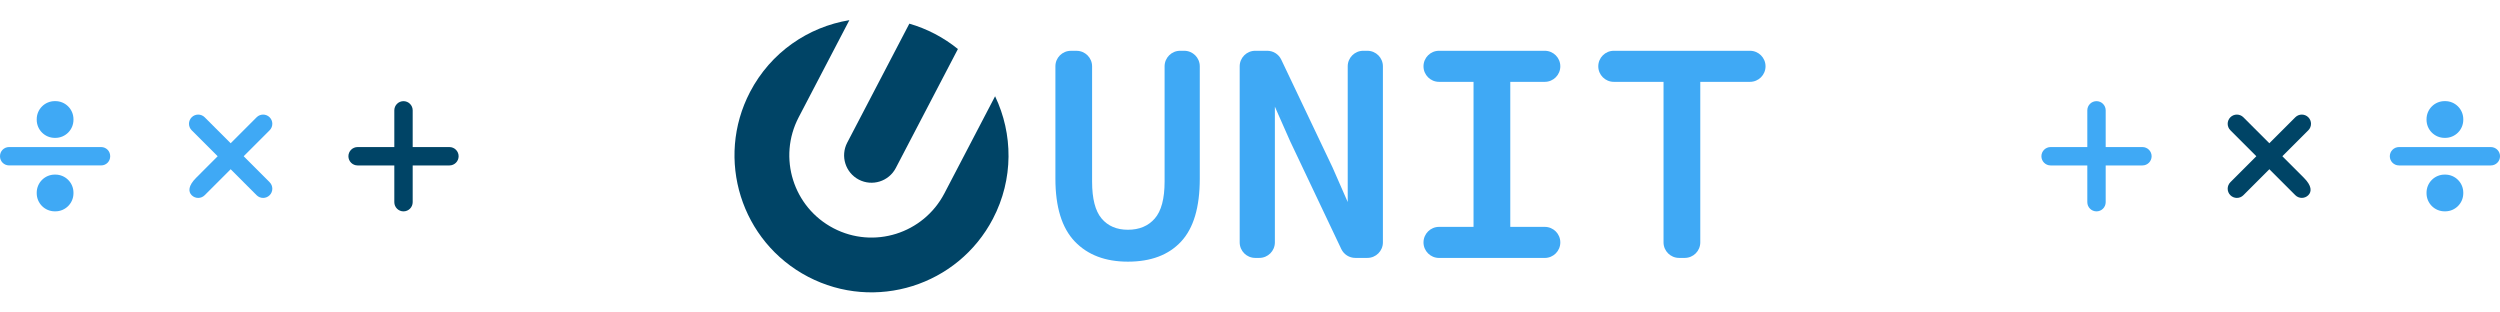 <?xml version="1.0" encoding="utf-8"?>
<!-- Generator: Adobe Illustrator 19.0.0, SVG Export Plug-In . SVG Version: 6.00 Build 0)  -->
<svg version="1.1" xmlns="http://www.w3.org/2000/svg" xmlns:xlink="http://www.w3.org/1999/xlink" x="0px" y="0px"
	 viewBox="0 0 8000 1000" style="enable-background:new 0 0 8000 1000;" xml:space="preserve">
<style type="text/css">
	.st0{fill:#004466;}
	.st1{fill:#3FA9F5;}
</style>
<g id="Layer_1">
	<path id="XMLID_17_" class="st0" d="M2555.7,375.4c-67.2,128.8-17.4,287.6,111.4,354.9s287.6,17.4,354.9-111.4L3184.3,308l0,0
		c57.4,120.2,59.5,264.9-6.9,392c-112.1,214.6-376.9,297.7-591.5,185.7s-297.7-376.9-185.7-591.5
		c66.4-127.1,186.4-208.1,317.8-229.7l0,0L2555.7,375.4z"/>
	<path id="XMLID_16_" class="st0" d="M3065.3,156.9l-198.8,380.8c-22.4,42.9-75.4,59.5-118.3,37.1c-42.9-22.4-59.5-75.4-37.1-118.3
		l198.8-380.8l0,0c27.8,8,55.2,18.9,81.8,32.8C3018.3,122.4,3042.9,138.7,3065.3,156.9"/>
	<g id="XMLID_1_">
		<path id="XMLID_2_" class="st1" d="M3426.8,162.6h18.2c27.4,0,49.7,22.2,49.7,49.7v368.8c0,54.7,10.1,94.1,30.4,118.1
			c20.3,24,48.3,36,84.1,36c36.5,0,65.2-12,86.1-36c20.9-24,31.4-63.3,31.4-118.1V212.2c0-27.4,22.2-49.7,49.7-49.7h13.2
			c27.4,0,49.7,22.2,49.7,49.7v359.7c0,91.2-19.9,158.3-59.8,201.1c-39.9,42.9-96.6,64.3-170.2,64.3c-72.3,0-129-21.6-170.2-64.8
			c-41.2-43.2-61.8-110.1-61.8-200.6V212.2C3377.1,184.8,3399.4,162.6,3426.8,162.6z"/>
		<path id="XMLID_4_" class="st1" d="M4079.6,341.3l0,434.3c0,27.4-22.2,49.7-49.7,49.7h-13.2c-27.4,0-49.7-22.2-49.7-49.7V212.2
			c0-27.4,22.2-49.7,49.7-49.7h38.5c19.2,0,36.6,11,44.8,28.3L4264,535.5l48.6,110.8 M4312.7,450.3 M4312.7,646.3l0-434.1
			c0-27.4,22.2-49.7,49.7-49.7h13.2c27.4,0,49.7,22.2,49.7,49.7v563.4c0,27.4-22.2,49.7-49.7,49.7H4337c-19.2,0-36.6-11-44.9-28.4
			l-163.9-345.5l-48.6-110"/>
		<path id="XMLID_6_" class="st1" d="M4604.9,726h110.4V261.9h-110.4c-27.4,0-49.7-22.2-49.7-49.7v0c0-27.4,22.2-49.7,49.7-49.7
			h338.4c27.4,0,49.7,22.2,49.7,49.7v0c0,27.4-22.2,49.7-49.7,49.7h-110.4V726h110.4c27.4,0,49.7,22.2,49.7,49.7v0
			c0,27.4-22.2,49.7-49.7,49.7h-338.4c-27.4,0-49.7-22.2-49.7-49.7v0C4555.3,748.2,4577.5,726,4604.9,726z"/>
		<path id="XMLID_8_" class="st1" d="M5323.3,261.9h-159.1c-27.4,0-49.7-22.2-49.7-49.7v0c0-27.4,22.2-49.7,49.7-49.7H5600
			c27.4,0,49.7,22.2,49.7,49.7v0c0,27.4-22.2,49.7-49.7,49.7h-159.1v513.7c0,27.4-22.2,49.7-49.7,49.7H5373
			c-27.4,0-49.7-22.2-49.7-49.7V261.9z"/>
	</g>
</g>
<g id="Layer_2">
	<path id="XMLID_12_" class="st0" d="M1467.6,500L1467.6,500c0-16.2-13.2-29.4-29.4-29.4h-293.9c-16.2,0-29.4,13.2-29.4,29.4v0
		c0,16.2,13.2,29.4,29.4,29.4h293.9C1454.4,529.4,1467.6,516.2,1467.6,500z"/>
	<path id="XMLID_14_" class="st0" d="M1320.6,646.9V353.1c0-16.2-13.2-29.4-29.4-29.4l0,0c-16.2,0-29.4,13.2-29.4,29.4v293.9
		c0,16.2,13.2,29.4,29.4,29.4l0,0C1307.5,676.3,1320.6,663.2,1320.6,646.9z"/>
	<path id="XMLID_28_" class="st1" d="M352.6,500.4v-0.9c0-16-13-28.9-28.9-28.9c-66.3,0-228.5,0-294.8,0c-16,0-28.9,13-28.9,28.9
		c0,0.3,0,0.6,0,0.9c0,16,13,28.9,28.9,28.9c66.3,0,228.5,0,294.8,0C339.7,529.4,352.6,516.4,352.6,500.4z"/>
	<path id="XMLID_25_" class="st1" d="M235.1,383.3v-1.8c0-32-25.9-57.9-57.9-57.9c-0.6,0-1.2,0-1.8,0c-32,0-57.9,25.9-57.9,57.9
		c0,0.6,0,1.2,0,1.8c0,32,25.9,57.9,57.9,57.9c0.6,0,1.2,0,1.8,0C209.2,441.2,235.1,415.3,235.1,383.3z"/>
	<path id="XMLID_24_" class="st1" d="M235.1,618.4v-1.8c0-32-25.9-57.9-57.9-57.9c-0.6,0-1.2,0-1.8,0c-32,0-57.9,25.9-57.9,57.9
		c0,0.6,0,1.2,0,1.8c0,32,25.9,57.9,57.9,57.9c0.6,0,1.2,0,1.8,0C209.2,676.3,235.1,650.4,235.1,618.4z"/>
	<path id="XMLID_15_" class="st1" d="M862.8,375.3L862.8,375.3c-11.5-11.5-30.1-11.5-41.6,0L627.7,568.9
		c-25.7,25.7-25.7,44.3-14.3,55.8h0c11.5,11.5,30.1,11.5,41.6,0c47-47,160.8-160.8,207.8-207.8C874.3,405.4,874.3,386.8,862.8,375.3
		z"/>
	<path id="XMLID_11_" class="st1" d="M862.8,583.1L655,375.3c-11.5-11.5-30.1-11.5-41.6,0l0,0c-11.5,11.5-11.5,30.1,0,41.6
		l207.8,207.8c11.5,11.5,30.1,11.5,41.6,0h0C874.3,613.2,874.3,594.6,862.8,583.1z"/>
	<path id="XMLID_26_" class="st1" d="M6532.5,500L6532.5,500c0-16.2,13.2-29.4,29.4-29.4h293.9c16.2,0,29.4,13.2,29.4,29.4v0
		c0,16.2-13.2,29.4-29.4,29.4h-293.9C6545.6,529.4,6532.5,516.2,6532.5,500z"/>
	<path id="XMLID_23_" class="st1" d="M6679.4,646.9V353.1c0-16.2,13.2-29.4,29.4-29.4l0,0c16.2,0,29.4,13.2,29.4,29.4v293.9
		c0,16.2-13.2,29.4-29.4,29.4l0,0C6692.5,676.3,6679.4,663.2,6679.4,646.9z"/>
	<path id="XMLID_22_" class="st1" d="M7647.4,500L7647.4,500c0-16.2,13.2-29.4,29.4-29.4h293.9c16.2,0,29.4,13.2,29.4,29.4v0
		c0,16.2-13.2,29.4-29.4,29.4h-293.9C7660.5,529.4,7647.4,516.2,7647.4,500z"/>
	<path id="XMLID_21_" class="st1" d="M7764.9,383.3v-1.8c0-32,25.9-57.9,57.9-57.9c0.6,0,1.2,0,1.8,0c32,0,57.9,25.9,57.9,57.9
		c0,0.6,0,1.2,0,1.8c0,32-25.9,57.9-57.9,57.9c-0.6,0-1.2,0-1.8,0C7790.8,441.2,7764.9,415.3,7764.9,383.3z"/>
	<path id="XMLID_20_" class="st1" d="M7764.9,618.4v-1.8c0-32,25.9-57.9,57.9-57.9c0.6,0,1.2,0,1.8,0c32,0,57.9,25.9,57.9,57.9
		c0,0.6,0,1.2,0,1.8c0,32-25.9,57.9-57.9,57.9c-0.6,0-1.2,0-1.8,0C7790.8,676.3,7764.9,650.4,7764.9,618.4z"/>
	<path id="XMLID_19_" class="st0" d="M7137.2,375.3L7137.2,375.3c11.5-11.5,30.1-11.5,41.6,0l193.5,193.5
		c25.7,25.7,25.7,44.3,14.3,55.8l0,0c-11.5,11.5-30.1,11.5-41.6,0c-47-47-160.8-160.8-207.8-207.8
		C7125.7,405.4,7125.7,386.8,7137.2,375.3z"/>
	<path id="XMLID_18_" class="st0" d="M7137.2,583.1L7345,375.3c11.5-11.5,30.1-11.5,41.6,0v0c11.5,11.5,11.5,30.1,0,41.6
		l-207.8,207.8c-11.5,11.5-30.1,11.5-41.6,0l0,0C7125.7,613.2,7125.7,594.6,7137.2,583.1z"/>
</g>
</svg>
